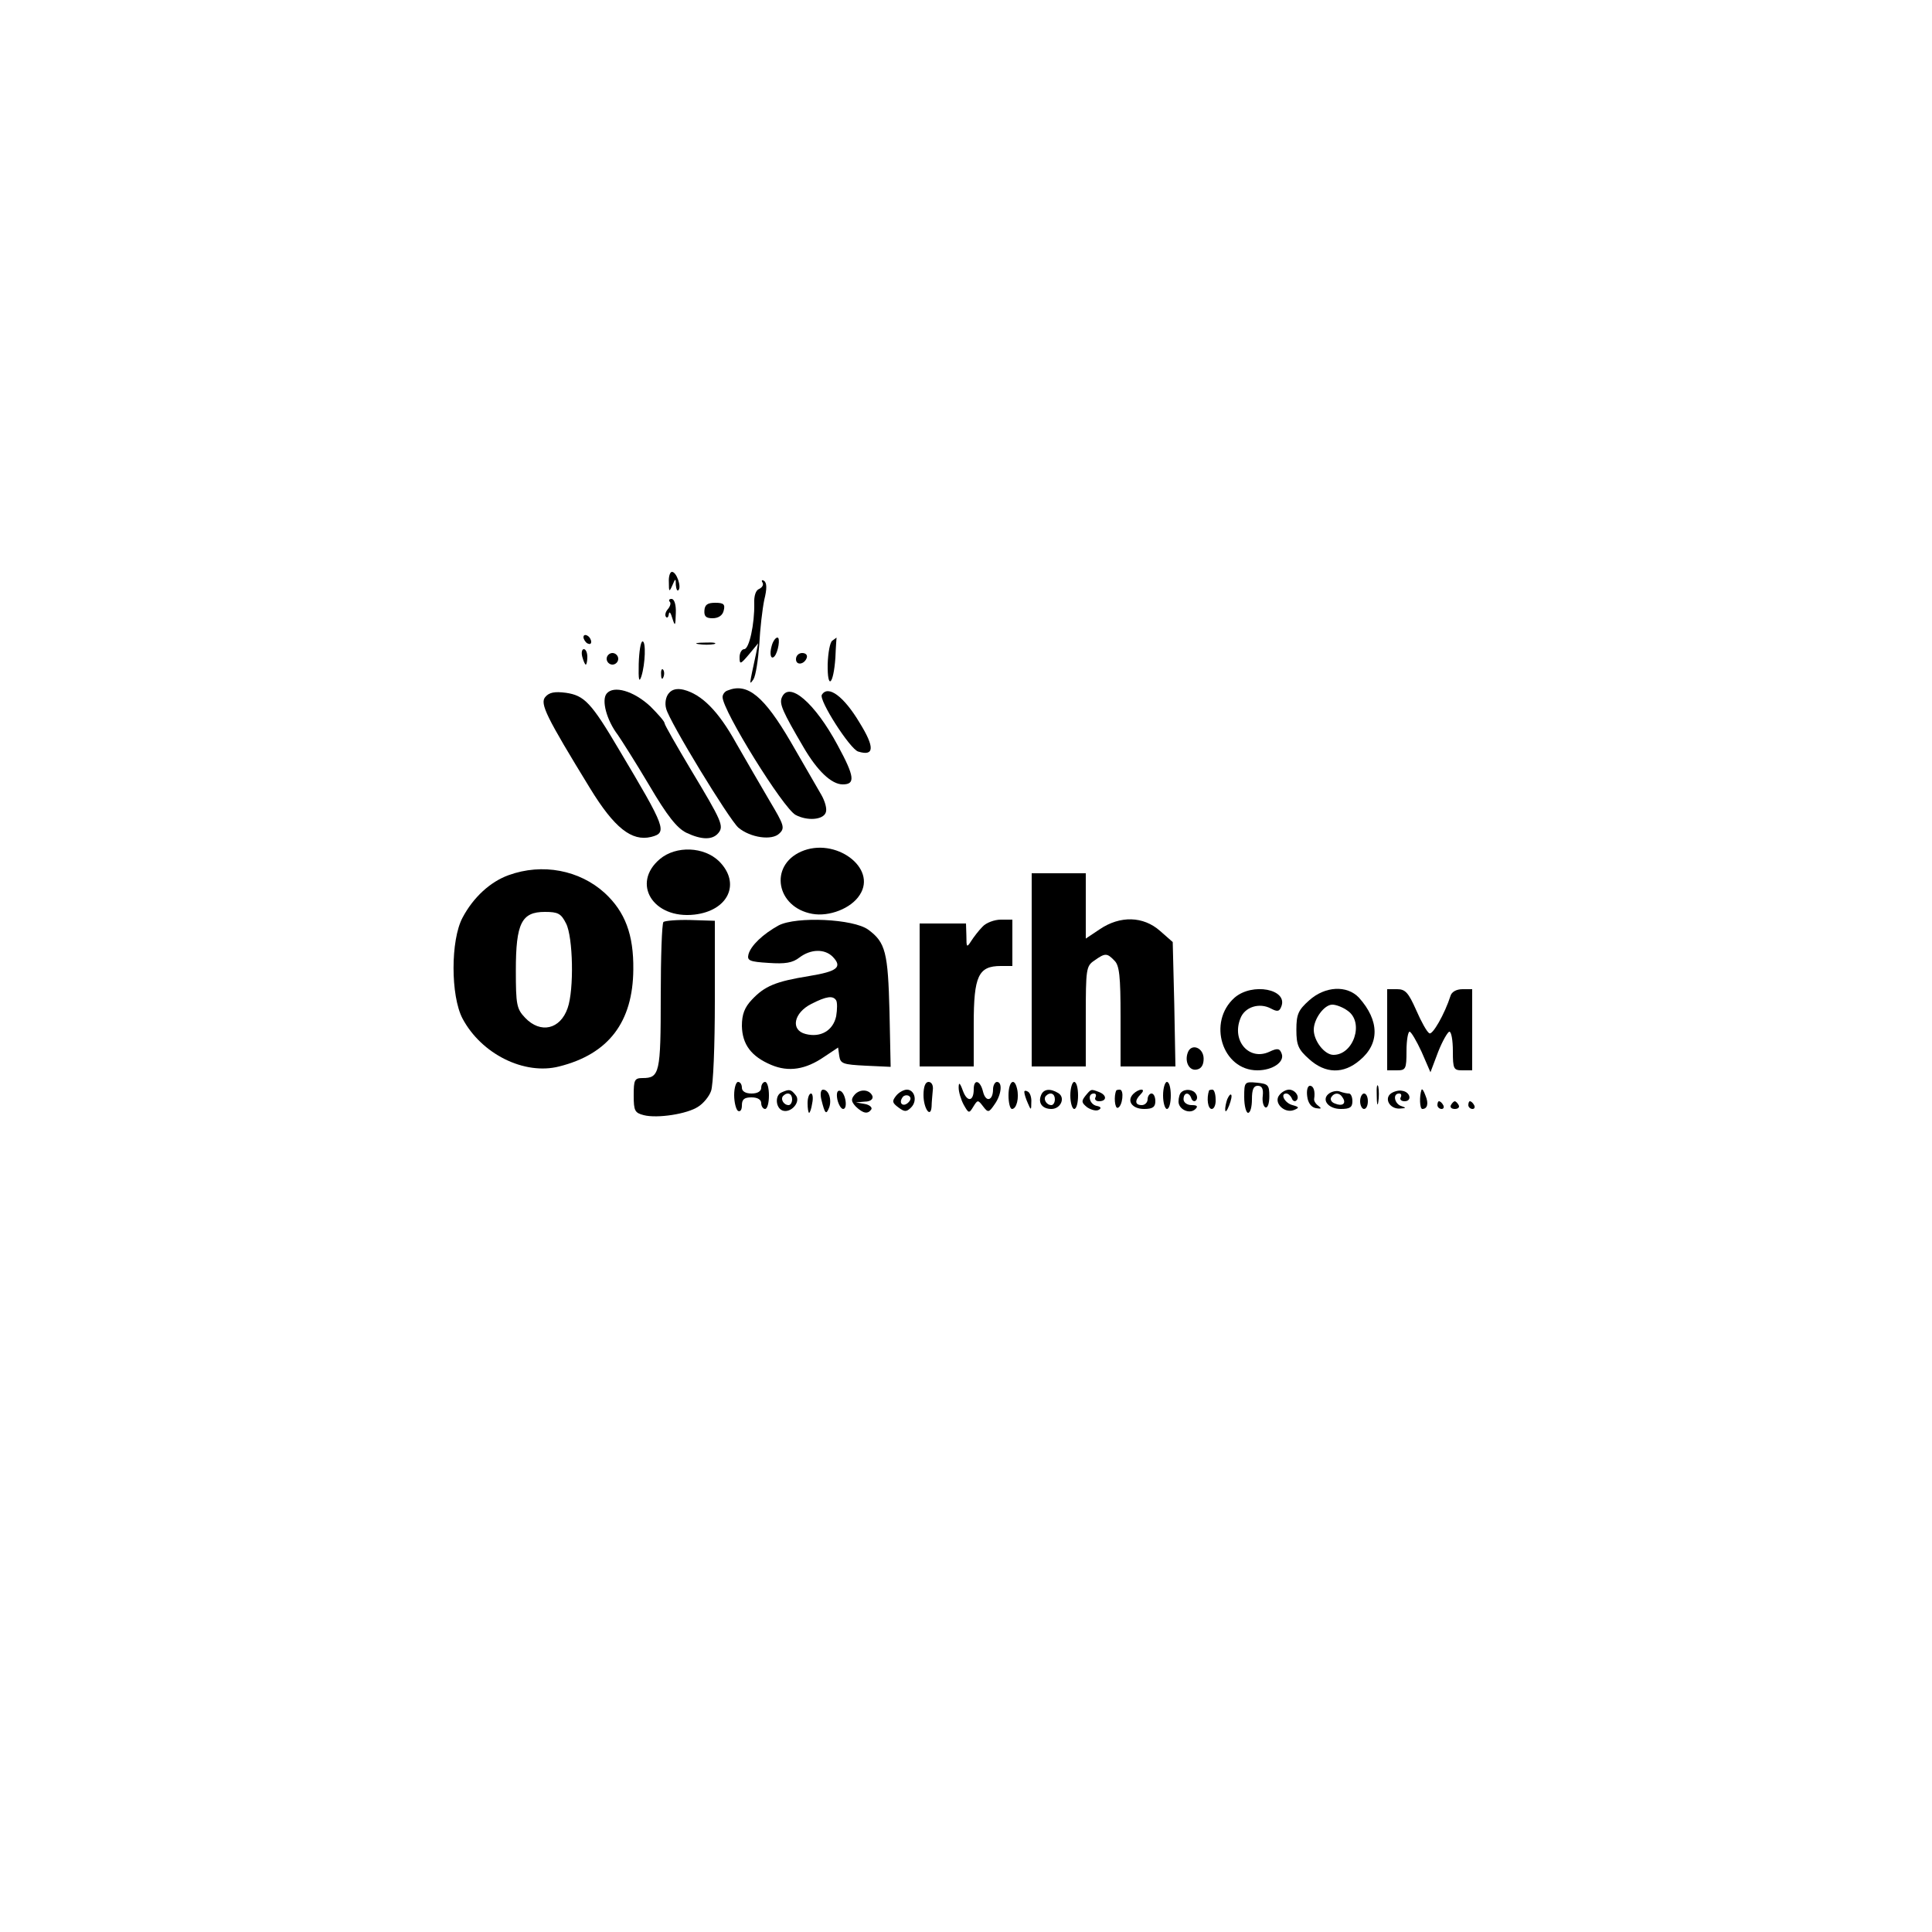 <?xml version="1.0" standalone="no"?>
<!DOCTYPE svg PUBLIC "-//W3C//DTD SVG 20010904//EN"
 "http://www.w3.org/TR/2001/REC-SVG-20010904/DTD/svg10.dtd">
<svg version="1.0" xmlns="http://www.w3.org/2000/svg"
 width="500pt" height="500pt" viewBox="0 0 500 500"
 preserveAspectRatio="xMidYMid meet">

<g transform="translate(0,500) scale(0.1,-0.1)"
fill="#000000" stroke="none">
<path d="M1731 3493 c0 -25 1 -26 9 -8 8 19 9 19 9 1 1 -11 4 -17 7 -13 8 8
-5 47 -17 47 -5 0 -9 -12 -8 -27z"/>
<path d="M1973 3493 c4 -6 0 -13 -8 -17 -9 -3 -14 -18 -13 -38 1 -52 -13 -118
-26 -118 -6 0 -12 -9 -12 -21 0 -19 2 -19 24 7 l24 29 -5 -25 c-18 -84 -19
-85 -7 -68 6 10 12 50 15 90 2 40 8 92 13 116 7 28 7 44 -1 49 -5 3 -7 1 -4
-4z"/>
<path d="M1733 3443 c4 -3 2 -12 -5 -20 -6 -7 -8 -16 -4 -20 3 -3 6 0 7 8 1 8
5 3 9 -11 7 -22 8 -21 9 13 1 22 -4 37 -11 37 -6 0 -8 -3 -5 -7z"/>
<path d="M1823 3420 c-1 -15 4 -20 21 -20 15 0 26 7 29 20 4 16 0 20 -22 20
-20 0 -27 -5 -28 -20z"/>
<path d="M1510 3351 c0 -5 5 -13 10 -16 6 -3 10 -2 10 4 0 5 -4 13 -10 16 -5
3 -10 2 -10 -4z"/>
<path d="M1997 3328 c-6 -21 -2 -36 7 -27 10 11 16 49 8 49 -5 0 -12 -10 -15
-22z"/>
<path d="M2154 3342 c-6 -4 -11 -31 -12 -61 -1 -68 15 -54 20 17 1 28 3 52 3
52 0 0 -5 -4 -11 -8z"/>
<path d="M1653 3282 c-1 -42 1 -50 7 -32 10 32 12 90 3 90 -5 0 -9 -26 -10
-58z"/>
<path d="M1808 3333 c12 -2 30 -2 40 0 9 3 -1 5 -23 4 -22 0 -30 -2 -17 -4z"/>
<path d="M1507 3300 c3 -11 7 -20 9 -20 2 0 4 9 4 20 0 11 -4 20 -9 20 -5 0
-7 -9 -4 -20z"/>
<path d="M1570 3295 c0 -8 7 -15 15 -15 8 0 15 7 15 15 0 8 -7 15 -15 15 -8 0
-15 -7 -15 -15z"/>
<path d="M2060 3294 c0 -17 22 -14 28 4 2 7 -3 12 -12 12 -9 0 -16 -7 -16 -16z"/>
<path d="M1711 3254 c0 -11 3 -14 6 -6 3 7 2 16 -1 19 -3 4 -6 -2 -5 -13z"/>
<path d="M1570 3205 c-14 -17 0 -69 29 -107 9 -13 46 -71 81 -130 47 -80 72
-111 96 -123 40 -19 68 -19 83 -1 15 18 9 31 -71 164 -37 62 -68 116 -68 120
0 5 -17 24 -37 44 -43 40 -95 55 -113 33z"/>
<path d="M1731 3206 c-8 -9 -11 -26 -7 -40 8 -33 163 -287 187 -308 31 -26 87
-34 106 -15 15 14 12 22 -25 84 -22 37 -61 105 -87 150 -46 83 -89 126 -136
138 -17 4 -30 1 -38 -9z"/>
<path d="M1883 3213 c-7 -2 -13 -10 -13 -17 0 -35 157 -288 189 -305 30 -16
71 -13 78 6 4 9 -2 30 -12 47 -10 17 -45 78 -78 135 -70 120 -113 155 -164
134z"/>
<path d="M1411 3196 c-14 -17 2 -50 116 -236 63 -103 108 -138 158 -126 43 11
38 23 -83 226 -72 122 -90 140 -137 147 -30 4 -44 1 -54 -11z"/>
<path d="M2023 3194 c-6 -16 2 -35 56 -127 36 -62 73 -97 102 -97 33 0 31 20
-13 101 -59 110 -127 169 -145 123z"/>
<path d="M2127 3202 c-9 -13 73 -141 94 -147 42 -13 43 11 4 74 -41 69 -82 99
-98 73z"/>
<path d="M2073 2796 c-83 -37 -64 -144 29 -161 44 -8 101 14 123 49 46 70 -64
151 -152 112z"/>
<path d="M1708 2777 c-75 -63 -18 -156 89 -144 88 10 121 81 64 138 -39 38
-111 41 -153 6z"/>
<path d="M1316 2735 c-47 -17 -91 -57 -119 -110 -31 -58 -31 -202 0 -261 49
-92 160 -147 250 -124 128 32 191 115 192 251 1 90 -21 149 -74 198 -65 59
-161 78 -249 46z m149 -125 c18 -35 21 -171 4 -219 -19 -55 -70 -67 -110 -25
-22 23 -24 34 -24 123 0 122 15 151 75 151 34 0 42 -4 55 -30z"/>
<path d="M2670 2490 l0 -250 70 0 70 0 0 129 c0 123 1 131 22 145 28 20 33 20
52 0 13 -12 16 -41 16 -145 l0 -129 71 0 71 0 -3 161 -4 161 -33 29 c-43 38
-103 40 -156 4 l-36 -24 0 84 0 85 -70 0 -70 0 0 -250z"/>
<path d="M1717 2614 c-4 -4 -7 -91 -7 -194 0 -197 -3 -210 -47 -210 -21 0 -23
-5 -23 -45 0 -40 3 -45 26 -51 35 -9 113 3 141 22 13 8 28 26 33 40 6 14 10
119 10 233 l0 208 -63 2 c-35 1 -66 -2 -70 -5z"/>
<path d="M2015 2605 c-40 -22 -72 -52 -78 -75 -4 -16 3 -19 52 -22 43 -3 62 0
80 14 29 22 65 23 86 2 26 -27 12 -38 -61 -50 -87 -14 -115 -26 -148 -61 -19
-20 -26 -38 -26 -68 1 -48 24 -79 76 -101 45 -19 89 -12 137 21 l36 24 3 -22
c3 -20 10 -22 68 -25 l65 -3 -3 143 c-4 153 -10 179 -55 212 -38 28 -186 35
-232 11z m149 -194 c3 -5 3 -23 0 -41 -8 -37 -40 -56 -79 -46 -40 10 -31 55
15 78 39 20 56 22 64 9z"/>
<path d="M2543 2602 c-10 -10 -23 -27 -30 -38 -11 -17 -12 -16 -12 14 l-1 32
-60 0 -60 0 0 -185 0 -185 70 0 70 0 0 110 c0 124 12 150 70 150 l30 0 0 60 0
60 -30 0 c-16 0 -38 -8 -47 -18z"/>
<path d="M3195 2418 c-71 -63 -32 -188 59 -188 40 0 71 22 63 43 -5 14 -11 15
-32 5 -52 -24 -98 28 -75 86 11 30 49 42 79 26 17 -9 22 -8 27 5 18 45 -75 63
-121 23z"/>
<path d="M3388 2411 c-28 -25 -33 -36 -33 -76 0 -40 5 -51 33 -76 42 -38 89
-39 131 -3 52 43 51 103 -2 162 -31 33 -88 30 -129 -7z m100 -27 c43 -30 15
-114 -37 -114 -23 0 -51 36 -51 65 0 28 27 65 48 65 10 0 28 -7 40 -16z"/>
<path d="M3590 2335 l0 -105 25 0 c23 0 25 3 25 50 0 28 4 50 8 50 4 0 18 -24
31 -52 l23 -53 20 53 c11 28 25 52 29 52 5 0 9 -22 9 -50 0 -47 2 -50 25 -50
l25 0 0 105 0 105 -25 0 c-16 0 -28 -7 -31 -17 -15 -47 -47 -103 -55 -97 -6 3
-21 30 -34 60 -20 45 -28 54 -49 54 l-26 0 0 -105z"/>
<path d="M3074 2276 c-9 -24 4 -48 23 -44 12 2 18 12 18 28 0 29 -32 41 -41
16z"/>
<path d="M1900 2166 c0 -19 5 -38 10 -41 6 -3 10 3 10 14 0 16 6 21 25 21 16
0 25 -6 25 -15 0 -8 5 -15 10 -15 6 0 10 16 10 35 0 19 -4 35 -10 35 -5 0 -10
-7 -10 -15 0 -9 -9 -15 -25 -15 -16 0 -25 6 -25 15 0 8 -4 15 -10 15 -5 0 -10
-15 -10 -34z"/>
<path d="M2390 2166 c0 -35 19 -62 21 -29 0 10 2 28 3 41 2 13 -3 22 -11 22
-8 0 -13 -12 -13 -34z"/>
<path d="M2481 2185 c0 -11 6 -31 13 -44 13 -23 14 -23 25 -5 11 18 12 18 25
1 13 -17 15 -17 30 5 18 25 21 58 6 58 -5 0 -10 -9 -10 -19 0 -30 -19 -35 -26
-6 -7 29 -24 34 -24 6 0 -32 -17 -34 -28 -4 -8 22 -11 23 -11 8z"/>
<path d="M2610 2165 c0 -19 4 -35 9 -35 12 0 19 29 13 53 -7 30 -22 18 -22
-18z"/>
<path d="M2770 2165 c0 -19 5 -35 10 -35 6 0 10 16 10 35 0 19 -4 35 -10 35
-5 0 -10 -16 -10 -35z"/>
<path d="M3010 2165 c0 -19 5 -35 10 -35 6 0 10 16 10 35 0 19 -4 35 -10 35
-5 0 -10 -16 -10 -35z"/>
<path d="M3220 2161 c0 -23 5 -41 10 -41 6 0 10 16 10 35 0 25 4 35 15 35 11
0 15 -8 13 -26 -2 -15 2 -28 7 -30 6 -2 10 11 10 29 0 29 -3 32 -32 35 -32 3
-33 2 -33 -37z"/>
<path d="M3563 2165 c0 -22 2 -30 4 -17 2 12 2 30 0 40 -3 9 -5 -1 -4 -23z"/>
<path d="M3383 2163 c2 -18 11 -29 23 -31 14 -2 15 -1 6 6 -7 5 -12 13 -11 18
3 19 -1 34 -11 34 -6 0 -9 -12 -7 -27z"/>
<path d="M2023 2173 c-18 -7 -16 -40 2 -47 22 -8 49 23 34 40 -12 15 -16 16
-36 7z m27 -18 c0 -8 -4 -15 -9 -15 -13 0 -22 16 -14 24 11 11 23 6 23 -9z"/>
<path d="M2126 2153 c9 -36 12 -39 20 -19 7 20 -1 46 -16 46 -6 0 -8 -11 -4
-27z"/>
<path d="M2167 2155 c3 -14 10 -25 15 -25 13 0 6 43 -8 47 -7 2 -10 -6 -7 -22z"/>
<path d="M2211 2166 c-9 -11 -8 -17 4 -30 19 -18 31 -20 40 -7 3 5 -5 12 -17
14 l-23 4 23 2 c14 0 22 6 20 14 -7 18 -33 20 -47 3z"/>
<path d="M2319 2164 c-11 -14 -10 -18 6 -30 16 -12 21 -12 33 0 17 17 9 46
-11 46 -8 0 -21 -7 -28 -16z m32 -17 c-13 -13 -26 -3 -16 12 3 6 11 8 17 5 6
-4 6 -10 -1 -17z"/>
<path d="M2651 2173 c0 -4 4 -17 9 -28 8 -19 9 -19 9 2 1 12 -3 25 -9 28 -5 3
-10 3 -9 -2z"/>
<path d="M2694 2165 c-8 -20 4 -35 27 -35 24 0 37 29 18 41 -21 13 -39 11 -45
-6z m36 -10 c0 -8 -4 -15 -9 -15 -13 0 -22 16 -14 24 11 11 23 6 23 -9z"/>
<path d="M2809 2164 c-11 -14 -10 -18 5 -30 11 -7 24 -10 30 -6 7 4 5 8 -6 10
-19 4 -25 32 -7 32 5 0 7 -4 4 -10 -3 -5 1 -10 9 -10 21 0 21 16 0 24 -21 8
-20 8 -35 -10z"/>
<path d="M2889 2178 c-7 -14 -4 -48 4 -45 12 4 17 47 5 47 -4 0 -9 -1 -9 -2z"/>
<path d="M2933 2169 c-18 -18 -3 -39 28 -39 22 0 29 5 29 20 0 11 -4 20 -10
20 -5 0 -10 -7 -10 -15 0 -8 -7 -15 -15 -15 -18 0 -19 12 -3 28 7 7 8 12 2 12
-6 0 -15 -5 -21 -11z"/>
<path d="M3057 2173 c-4 -3 -7 -14 -7 -24 0 -20 29 -34 44 -19 7 7 4 10 -10
10 -12 0 -21 7 -21 15 0 18 14 20 20 3 2 -7 8 -10 12 -6 4 4 4 11 0 17 -7 12
-28 14 -38 4z"/>
<path d="M3129 2178 c-7 -21 -3 -48 7 -48 6 0 11 11 10 25 0 14 -4 25 -8 25
-5 0 -8 -1 -9 -2z"/>
<path d="M3311 2166 c-16 -19 12 -48 37 -39 15 6 15 8 -3 13 -20 5 -33 30 -16
30 5 0 11 -6 14 -12 2 -7 8 -10 12 -6 10 9 -3 28 -19 28 -8 0 -19 -6 -25 -14z"/>
<path d="M3441 2171 c-23 -15 -5 -41 29 -41 23 0 30 4 30 20 0 11 -4 20 -9 20
-5 0 -15 2 -23 5 -7 3 -19 1 -27 -4z m34 -12 c10 -15 -1 -23 -20 -15 -9 3 -13
10 -10 16 8 13 22 13 30 -1z"/>
<path d="M3601 2171 c-20 -13 -5 -41 21 -40 17 1 18 2 6 6 -19 5 -25 33 -7 33
5 0 7 -4 4 -10 -3 -5 1 -10 10 -10 20 0 15 24 -6 27 -8 2 -20 -1 -28 -6z"/>
<path d="M3679 2180 c-6 -16 -5 -50 2 -50 13 0 17 14 8 35 -4 11 -8 18 -10 15z"/>
<path d="M2090 2145 c0 -14 2 -25 4 -25 2 0 6 11 8 25 3 14 1 25 -3 25 -5 0
-9 -11 -9 -25z"/>
<path d="M3176 2155 c-3 -9 -6 -22 -5 -28 0 -7 5 -1 10 12 5 13 8 26 5 28 -2
2 -6 -3 -10 -12z"/>
<path d="M3520 2150 c0 -11 5 -20 10 -20 6 0 10 9 10 20 0 11 -4 20 -10 20 -5
0 -10 -9 -10 -20z"/>
<path d="M3720 2140 c0 -5 5 -10 11 -10 5 0 7 5 4 10 -3 6 -8 10 -11 10 -2 0
-4 -4 -4 -10z"/>
<path d="M3755 2140 c-3 -5 1 -10 10 -10 9 0 13 5 10 10 -3 6 -8 10 -10 10 -2
0 -7 -4 -10 -10z"/>
<path d="M3800 2140 c0 -5 5 -10 11 -10 5 0 7 5 4 10 -3 6 -8 10 -11 10 -2 0
-4 -4 -4 -10z"/>
</g>
</svg>
